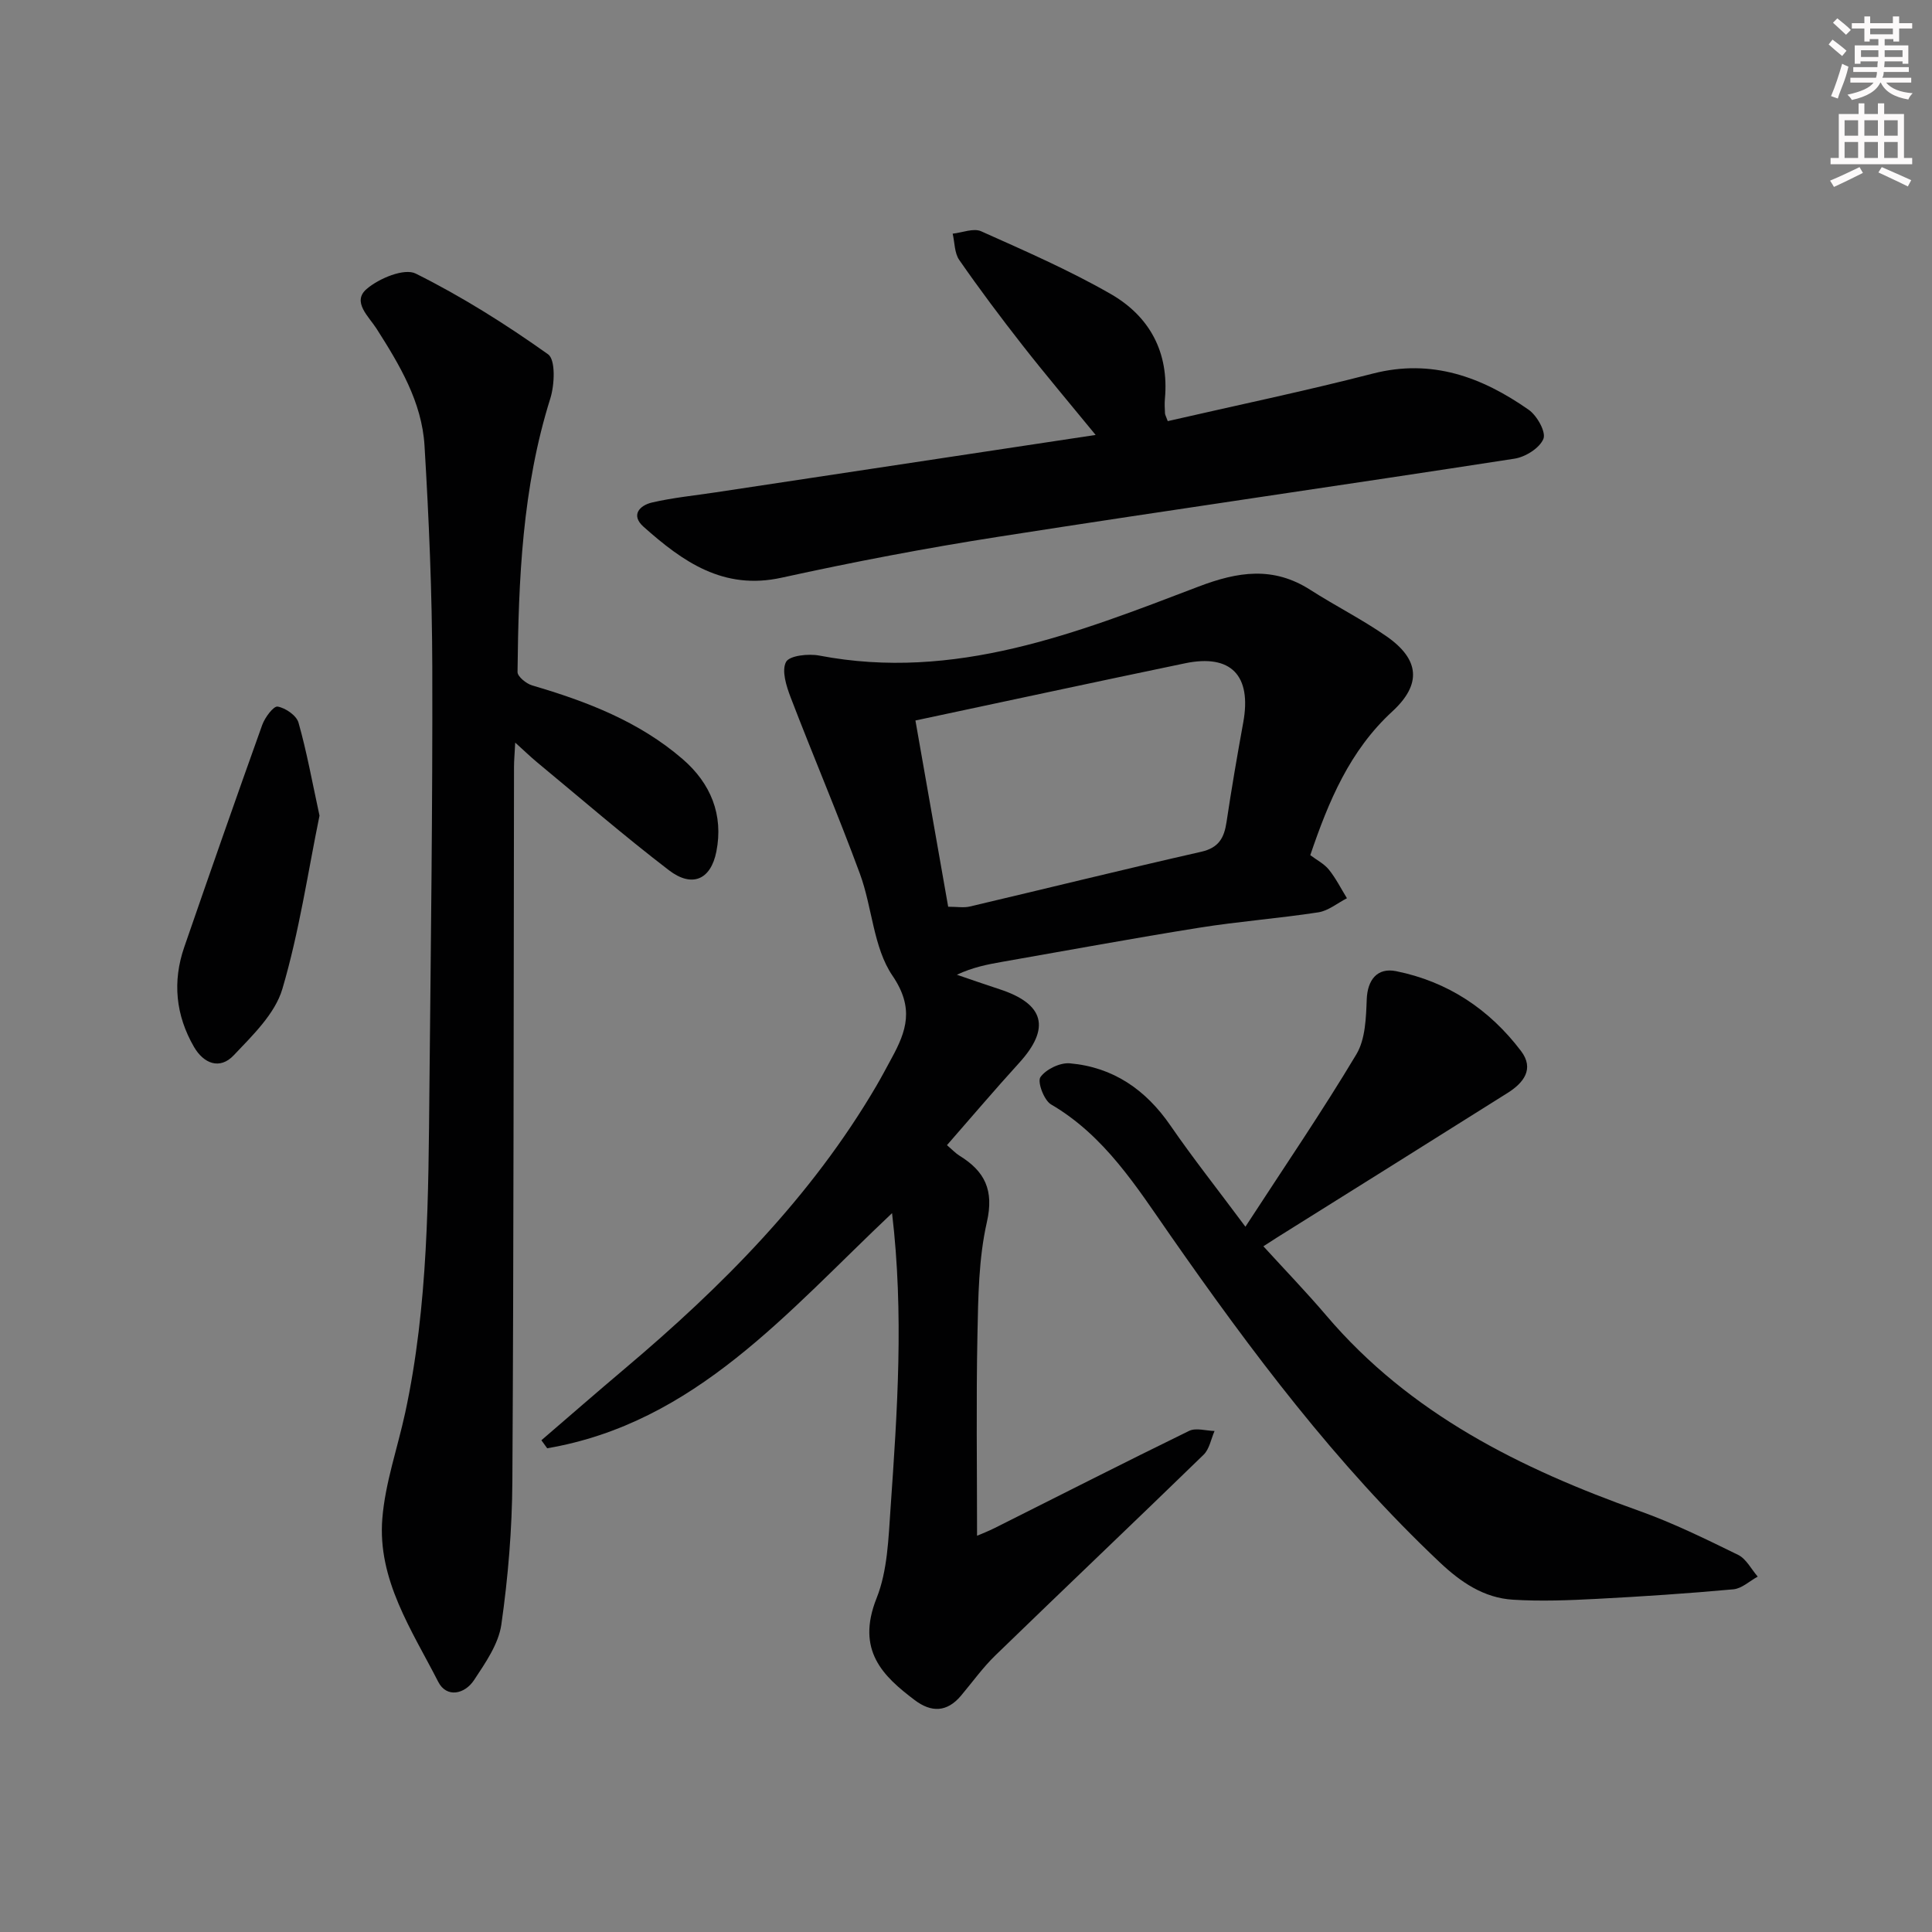 <svg enable-background="new 0 0 400 400" viewBox="0 0 400 400" xmlns="http://www.w3.org/2000/svg"><rect x="0" y="0" width="400" height="400" fill="#808080" stroke="none"/><g fill="#010102"><path d="m184.69 251.17c-21.69 20.46-40.74 43.43-71.4 48.68-.4-.55-.8-1.11-1.2-1.66 5.73-4.93 11.42-9.89 17.2-14.77 20.2-17.05 38.69-35.61 52.17-58.63 1.09-1.87 2.1-3.78 3.13-5.68 3.09-5.65 4.74-10.41.19-17.1-3.98-5.85-4.18-14.16-6.75-21.12-4.52-12.27-9.66-24.31-14.34-36.52-.89-2.32-1.9-5.53-.95-7.32.71-1.33 4.64-1.75 6.89-1.32 28.03 5.36 53.3-4.66 78.51-14.28 8.19-3.13 15.49-4.23 23.14.67 5.18 3.32 10.71 6.1 15.75 9.6 6.92 4.8 7.35 9.96 1.21 15.6-8.8 8.1-13.17 18.56-16.96 29.73 1.32 1 2.87 1.78 3.86 3.01 1.45 1.8 2.51 3.93 3.73 5.91-1.97 1.01-3.85 2.6-5.93 2.92-8.2 1.26-16.51 1.88-24.7 3.19-13.58 2.17-27.1 4.67-40.65 7.04-3.06.54-6.12 1.11-9.48 2.69 2.94 1 5.88 2.04 8.84 3 9.32 3.04 10.6 8.08 4.03 15.28-5.02 5.51-9.85 11.2-14.92 17 1.12.96 1.79 1.69 2.6 2.19 5.24 3.23 7.17 7.12 5.66 13.76-1.71 7.53-1.79 15.5-1.95 23.29-.28 13.76-.08 27.52-.08 41.63.86-.37 2.32-.93 3.71-1.63 13.39-6.71 26.73-13.51 40.19-20.08 1.42-.69 3.5-.02 5.27.02-.73 1.66-1.06 3.74-2.26 4.91-14.31 13.91-28.79 27.65-43.12 41.55-2.61 2.53-4.76 5.55-7.12 8.35-2.91 3.45-6.15 3.5-9.59.9-6.51-4.92-12.2-10.27-7.88-21.1 2.27-5.69 2.45-12.35 2.89-18.62 1.4-20.09 2.79-40.18.31-61.09zm4.84-102c2.23 12.69 4.51 25.64 6.78 38.56 1.85 0 3.22.25 4.46-.04 15.98-3.76 31.92-7.71 47.93-11.34 3.65-.83 4.75-2.89 5.24-6.15 1.03-6.89 2.21-13.76 3.46-20.62 1.78-9.73-2.53-14.24-12.06-12.25-18.32 3.81-36.62 7.76-55.81 11.84z"/><path d="m106.67 153.75c-.12 2.41-.25 3.71-.25 5-.09 49.31-.05 98.62-.34 147.93-.06 9.9-.88 19.86-2.28 29.66-.58 4.04-3.3 7.94-5.65 11.5-1.93 2.94-5.69 3.74-7.41.38-5.47-10.7-12.62-21.16-11.58-33.87.6-7.36 3.15-14.56 4.73-21.85 4.8-22.27 4.8-44.9 5.02-67.51.28-28.97.67-57.94.59-86.91-.04-15.28-.69-30.58-1.61-45.84-.55-9.01-5.16-16.71-9.93-24.19-1.61-2.52-5.14-5.56-2.06-8.21 2.56-2.21 7.8-4.38 10.17-3.2 9.56 4.76 18.68 10.51 27.4 16.71 1.58 1.12 1.36 6.3.47 9.14-5.82 18.49-6.59 37.53-6.79 56.64-.01.95 1.82 2.43 3.06 2.79 11.26 3.3 22.1 7.45 31.12 15.24 5.83 5.03 8.48 11.55 6.99 19.13-1.16 5.9-5.06 7.53-9.83 3.88-9.36-7.17-18.29-14.9-27.38-22.42-1.27-1.06-2.45-2.2-4.44-4z"/><path d="m257.85 253.98c8.18-12.58 15.94-23.93 22.98-35.71 1.87-3.13 1.99-7.55 2.14-11.4.16-3.98 2.16-6.59 6.08-5.8 10.71 2.16 19.32 7.9 25.86 16.53 2.82 3.72.51 6.61-2.76 8.67-15.89 10.01-31.82 19.96-47.74 29.93-.7.44-1.39.89-2.84 1.83 4.47 4.9 8.9 9.49 13.03 14.34 17.32 20.37 40.21 31.69 64.8 40.45 7.01 2.5 13.76 5.82 20.46 9.1 1.68.82 2.72 2.96 4.06 4.5-1.68.91-3.29 2.47-5.04 2.63-9.42.86-18.87 1.49-28.31 1.98-5.77.3-11.58.53-17.34.17-6.02-.37-10.79-3.62-15.16-7.75-21.44-20.24-38.99-43.63-55.78-67.71-6.99-10.03-13.58-20.6-24.68-27.08-1.46-.85-2.88-4.68-2.2-5.65 1.14-1.63 4.07-3.04 6.09-2.86 8.98.79 15.73 5.46 20.85 12.91 4.58 6.66 9.62 13.01 15.5 20.92z"/><path d="m241.77 87.19c14.1-3.24 28.36-6.21 42.45-9.84 12.23-3.15 22.6.72 32.28 7.49 1.72 1.2 3.62 4.6 3.05 6.01-.77 1.91-3.72 3.76-5.97 4.11-35.58 5.51-71.23 10.6-106.8 16.16-15.07 2.35-30.08 5.22-44.98 8.49-12.06 2.65-20.47-3.35-28.56-10.55-2.72-2.42-.79-4.43 1.75-5.02 4.34-1.01 8.81-1.44 13.22-2.11 25.87-3.91 51.74-7.82 78.63-11.88-5.62-6.86-10.51-12.64-15.17-18.6-4.51-5.76-8.9-11.62-13.07-17.63-1-1.44-.93-3.61-1.36-5.44 1.98-.21 4.32-1.2 5.89-.5 9.06 4.06 18.21 8.04 26.8 12.97 8.07 4.62 12.14 12.08 11.25 21.74-.09.99-.03 2 .02 3 .02.3.21.61.57 1.6z"/><path d="m66.15 168.87c-2.39 11.66-4.19 24.02-7.69 35.88-1.52 5.15-6.17 9.62-10.08 13.75-2.86 3.02-6.21 1.73-8.23-1.77-3.78-6.55-4.47-13.51-2-20.65 5.3-15.35 10.66-30.69 16.14-45.99.55-1.54 2.34-3.94 3.19-3.8 1.63.28 3.9 1.84 4.32 3.32 1.71 6.02 2.82 12.21 4.35 19.26z"/></g><path d="m378.6 9.2.8-1c.9.7 1.9 1.4 2.9 2.3l-.9 1.1c-1.1-.9-2-1.7-2.8-2.4zm.5 10.7c.9-2.1 1.6-4.3 2.3-6.7.4.2.8.4 1.3.6-.7 3.1-1.5 4.3-2.2 6.6zm.4-15.2.9-.9c1 .8 2 1.6 2.8 2.4l-1 1c-1-.9-1.9-1.8-2.7-2.5zm12.5-1.3h1.2v1.4h2.7v1.1h-2.7v2.7h-1.2v-.5h-1.8v1.3h4.9v3.8h-1.2v-.5h-3.7c0 .4-.1.9-.1 1.2h5.1v1h-5.2c0 .5-.1.9-.3 1.2h6v1h-5.2c1.1 1.3 2.9 2 5.5 2.2-.4.4-.7.8-.9 1.3-2.9-.5-4.8-1.6-5.7-3.5h-.1c-.8 1.7-2.7 2.9-5.9 3.6-.2-.4-.6-.8-.9-1.1 2.8-.6 4.6-1.4 5.4-2.5h-4.8v-1h5.3c.1-.3.2-.7.2-1.2h-4.9v-1h5c0-.4 0-.8.1-1.2h-3.6v.5h-1.2v-3.8h4.9v-1.3h-1.8v.5h-1.1v-2.7h-2.6v-1.1h2.6v-1.4h1.2v1.4h4.7v-1.4zm-6.7 8.4h3.6c0-.4 0-.9 0-1.4h-3.6zm1.9-4.7h4.7v-1.2h-4.7zm6.7 3.3h-3.7v1.4h3.7z" fill="#fcfafa"/><path d="m384.7 21.4h1.3v2.2h2.8v-2.2h1.3v2.2h4.1v9.1h1.7v1.3h-16.9v-1.3h1.7v-9.1h4.1v-2.2zm.3 13.2.7 1.2c-1.8.9-3.8 1.9-6 2.9-.2-.4-.5-.8-.8-1.3 2.4-1 4.4-2 6.1-2.8zm-3.1-6.5h2.8v-3.2h-2.8zm0 4.6h2.8v-3.3h-2.8v3.2zm4.1-4.6h2.8v-3.2h-2.8zm0 4.6h2.8v-3.3h-2.8zm3.6 1.9c2.1.9 4.1 1.8 6.1 2.7l-.7 1.3c-2.2-1.1-4.2-2-6.1-2.9zm3.3-9.7h-2.8v3.2h2.8zm-2.8 7.8h2.8v-3.3h-2.8z" fill="#fcfafa"/></svg>